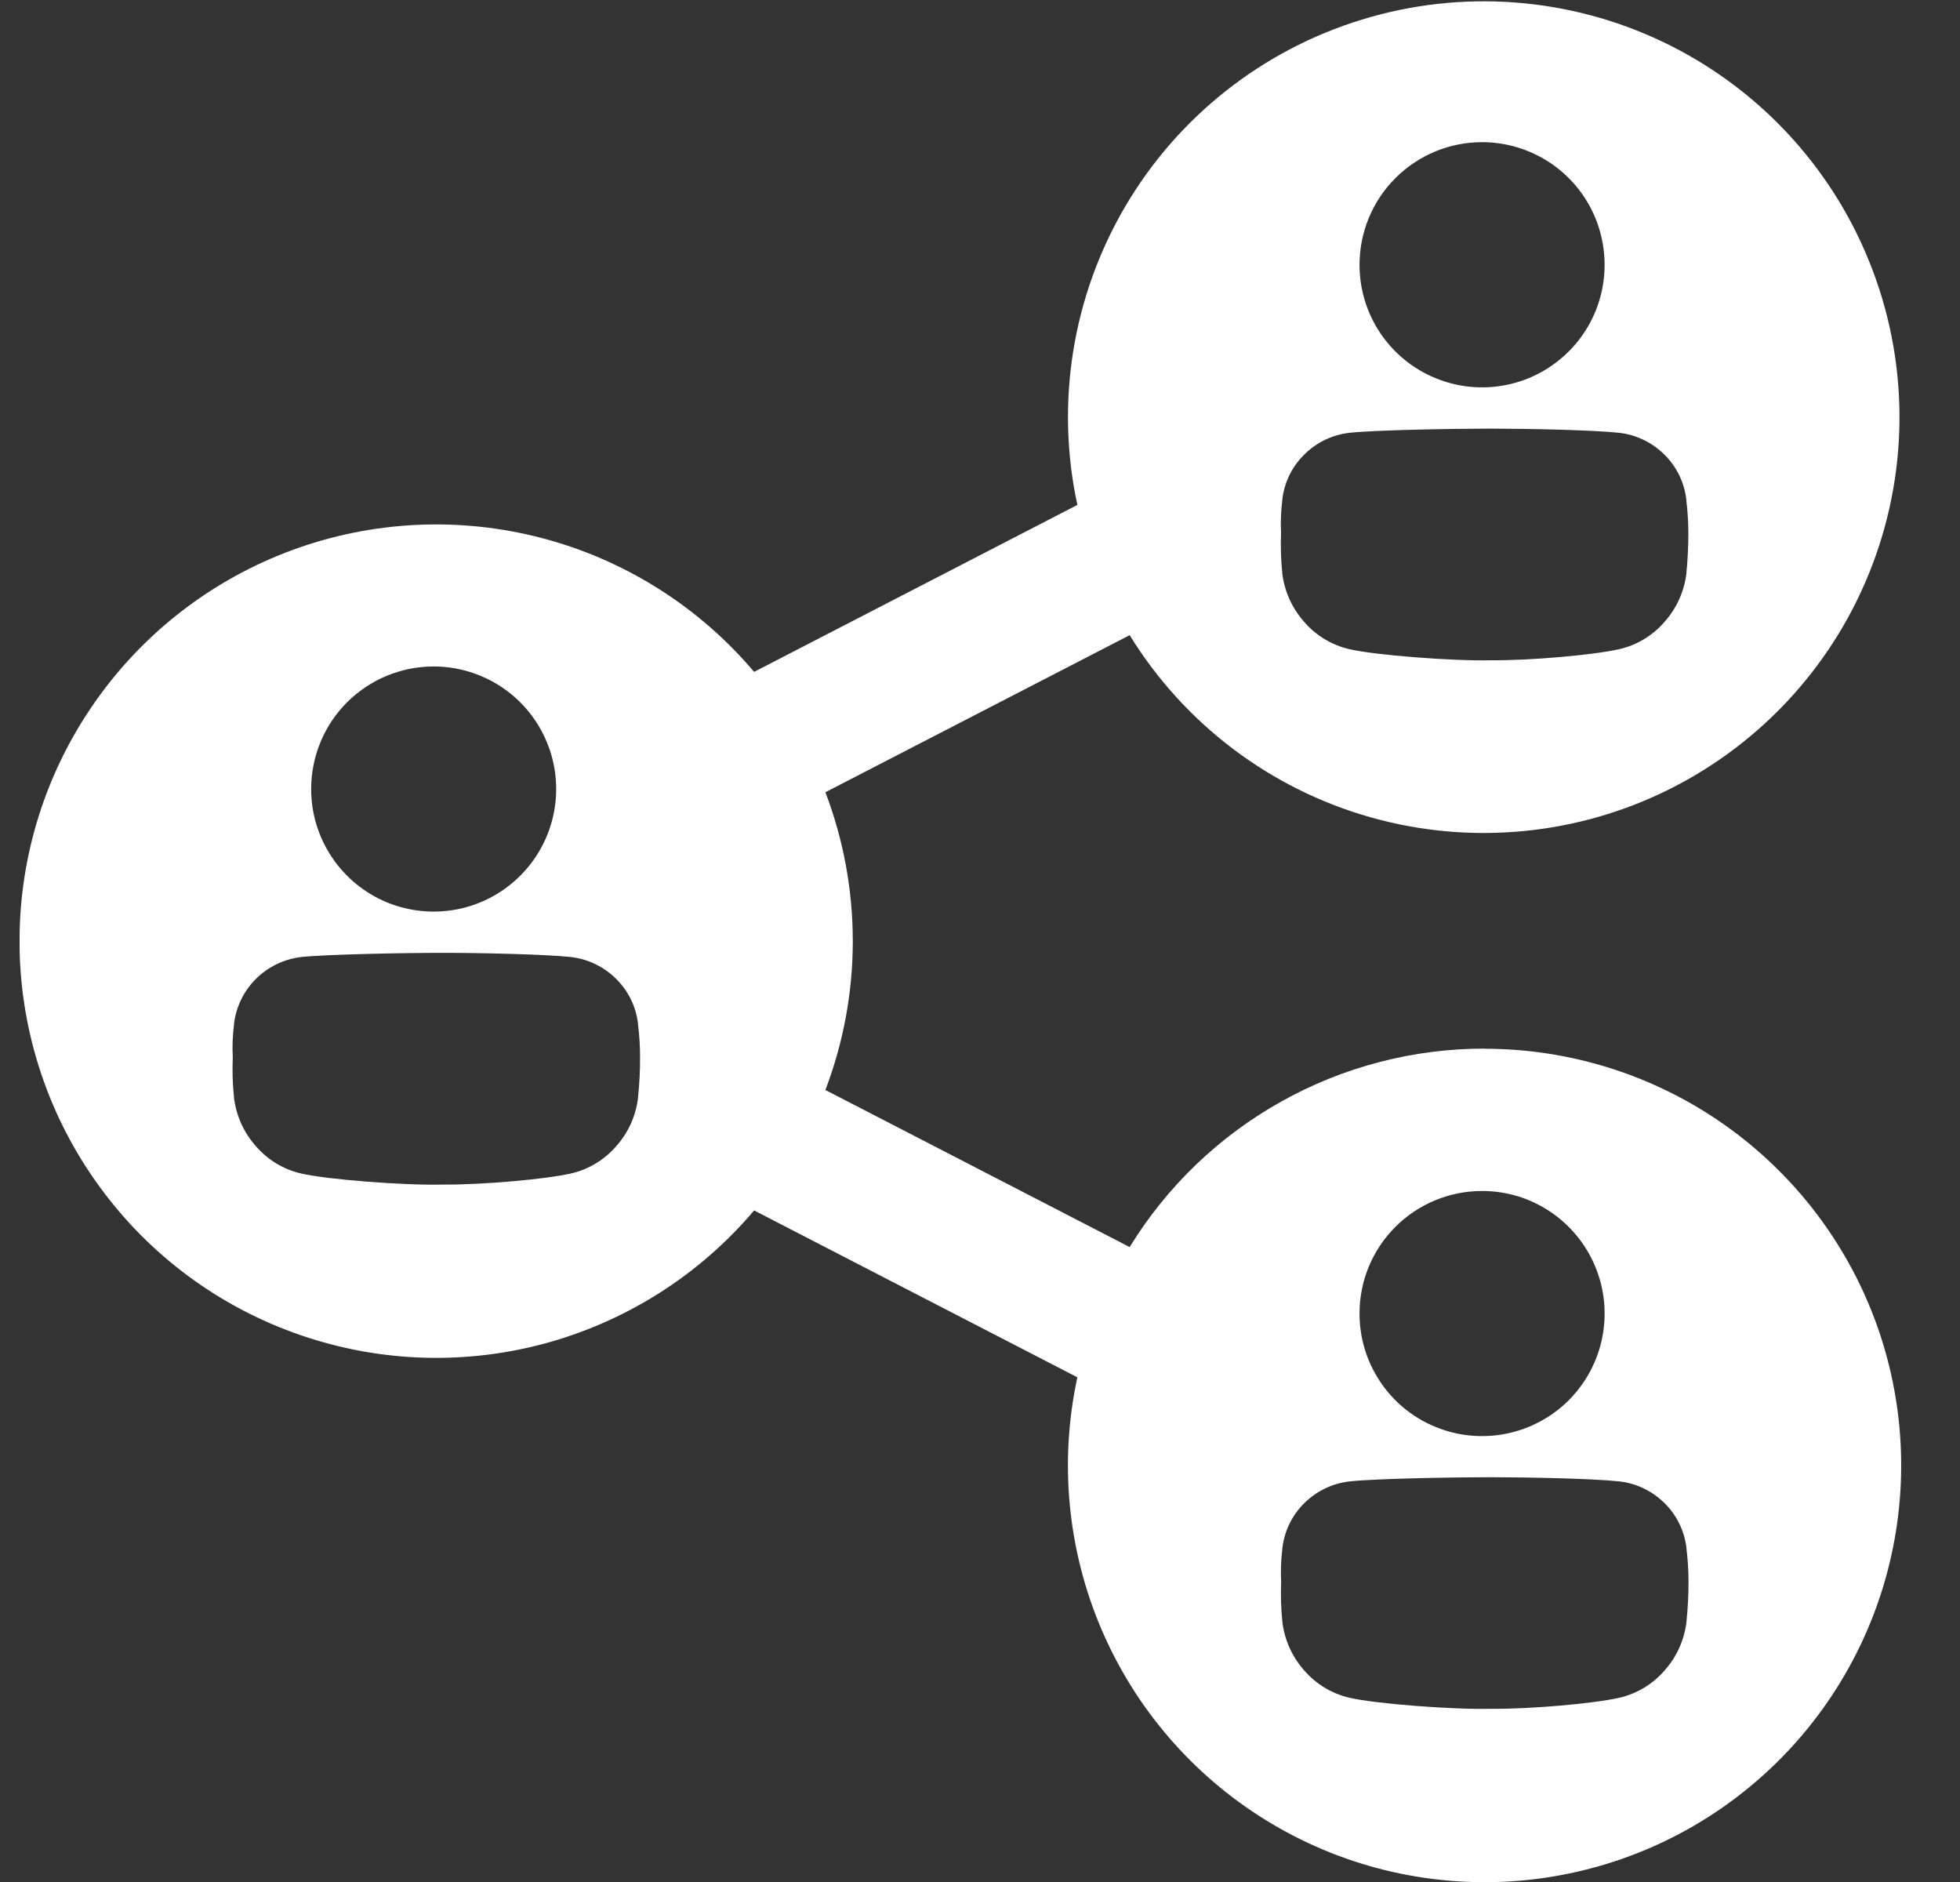 <svg width="25" height="24" viewBox="0 0 25 24" fill="none" xmlns="http://www.w3.org/2000/svg">
<rect x="0" y="0" width="25" height="24" fill="#333333" stroke="none"/>
<g clip-path="url(#clip0_162_1343)">
<path d="M18.936 13.372C18.028 13.372 17.135 13.604 16.343 14.047C15.55 14.49 14.884 15.129 14.409 15.903L10.528 13.9C10.994 12.677 10.994 11.326 10.528 10.103L14.409 8.1C15.106 9.231 16.201 10.06 17.48 10.422C18.758 10.784 20.126 10.653 21.312 10.055C22.499 9.456 23.418 8.435 23.887 7.191C24.356 5.948 24.341 4.574 23.845 3.342C23.35 2.109 22.409 1.107 21.21 0.534C20.011 -0.038 18.641 -0.14 17.371 0.25C16.1 0.639 15.022 1.491 14.35 2.637C13.678 3.784 13.461 5.14 13.742 6.439L9.619 8.568C8.915 7.737 7.974 7.142 6.921 6.864C5.869 6.586 4.757 6.638 3.735 7.012C2.712 7.387 1.83 8.066 1.207 8.959C0.583 9.851 0.249 10.913 0.249 12.002C0.249 13.09 0.583 14.153 1.207 15.045C1.83 15.938 2.712 16.617 3.735 16.991C4.757 17.366 5.869 17.418 6.921 17.14C7.974 16.861 8.915 16.267 9.619 15.436L13.742 17.564C13.509 18.639 13.616 19.759 14.046 20.77C14.477 21.782 15.211 22.635 16.147 23.212C17.082 23.789 18.174 24.061 19.271 23.992C20.368 23.922 21.417 23.515 22.272 22.824C23.128 22.134 23.748 21.195 24.048 20.138C24.348 19.08 24.313 17.956 23.947 16.919C23.581 15.883 22.902 14.985 22.005 14.35C21.108 13.715 20.035 13.374 18.936 13.374V13.372ZM18.903 1.813C19.213 1.813 19.515 1.905 19.772 2.076C20.029 2.248 20.23 2.492 20.348 2.778C20.466 3.064 20.497 3.378 20.437 3.682C20.377 3.985 20.228 4.264 20.009 4.482C19.79 4.701 19.512 4.85 19.208 4.91C18.905 4.97 18.59 4.939 18.305 4.82C18.019 4.702 17.775 4.501 17.603 4.244C17.432 3.987 17.34 3.684 17.341 3.375C17.341 2.961 17.506 2.563 17.799 2.271C18.092 1.978 18.489 1.813 18.903 1.813ZM16.355 6.386V6.379C16.378 6.16 16.476 5.955 16.633 5.8C16.79 5.642 16.995 5.543 17.216 5.519C17.539 5.484 18.523 5.466 19.023 5.466C19.523 5.467 20.326 5.484 20.649 5.519C20.87 5.543 21.075 5.643 21.232 5.8C21.389 5.955 21.487 6.16 21.51 6.379V6.386C21.526 6.523 21.535 6.661 21.535 6.8C21.535 6.967 21.527 7.134 21.511 7.3V7.307C21.484 7.537 21.388 7.754 21.234 7.927C21.083 8.104 20.879 8.227 20.652 8.279C20.33 8.352 19.527 8.424 19.024 8.42C18.522 8.432 17.536 8.354 17.214 8.279C16.987 8.227 16.783 8.104 16.632 7.927C16.478 7.753 16.382 7.537 16.355 7.307V7.3C16.338 7.134 16.333 6.967 16.34 6.8C16.333 6.662 16.338 6.523 16.355 6.386ZM5.531 8.499C5.84 8.499 6.143 8.591 6.4 8.763C6.657 8.934 6.857 9.179 6.975 9.464C7.094 9.75 7.124 10.064 7.064 10.367C7.004 10.67 6.855 10.949 6.636 11.167C6.418 11.386 6.139 11.535 5.836 11.595C5.533 11.655 5.219 11.624 4.933 11.506C4.648 11.388 4.404 11.187 4.232 10.93C4.06 10.673 3.969 10.371 3.969 10.062C3.969 9.648 4.133 9.25 4.426 8.957C4.719 8.664 5.117 8.499 5.531 8.499ZM8.139 13.986V13.993C8.113 14.223 8.017 14.44 7.863 14.613C7.712 14.79 7.508 14.913 7.281 14.965C6.959 15.038 6.156 15.11 5.653 15.106C5.151 15.119 4.165 15.041 3.842 14.965C3.616 14.914 3.412 14.79 3.261 14.613C3.107 14.44 3.011 14.223 2.984 13.993V13.987C2.967 13.82 2.962 13.653 2.969 13.486C2.962 13.347 2.967 13.209 2.984 13.072V13.065C3.008 12.846 3.106 12.641 3.262 12.486C3.419 12.328 3.625 12.229 3.846 12.204C4.169 12.17 5.153 12.151 5.652 12.151C6.152 12.151 6.955 12.17 7.278 12.204C7.499 12.229 7.705 12.328 7.862 12.486C8.018 12.641 8.116 12.845 8.139 13.065V13.072C8.156 13.209 8.164 13.347 8.164 13.485C8.165 13.652 8.156 13.82 8.139 13.986ZM18.903 15.188C19.213 15.187 19.515 15.279 19.772 15.451C20.029 15.623 20.23 15.867 20.348 16.153C20.467 16.439 20.497 16.753 20.437 17.056C20.377 17.36 20.227 17.638 20.009 17.857C19.79 18.075 19.511 18.224 19.208 18.284C18.904 18.344 18.59 18.313 18.304 18.194C18.018 18.076 17.774 17.875 17.603 17.618C17.431 17.36 17.34 17.058 17.341 16.748C17.341 16.334 17.506 15.937 17.799 15.645C18.092 15.352 18.489 15.188 18.903 15.188ZM21.512 20.672V20.678C21.485 20.909 21.389 21.125 21.235 21.299C21.084 21.475 20.88 21.599 20.653 21.651C20.331 21.724 19.528 21.796 19.025 21.791C18.523 21.804 17.537 21.726 17.215 21.651C16.988 21.599 16.784 21.475 16.633 21.299C16.479 21.125 16.383 20.909 16.356 20.678V20.672C16.339 20.506 16.334 20.339 16.341 20.172C16.334 20.034 16.339 19.895 16.356 19.758V19.751C16.379 19.532 16.477 19.327 16.633 19.172C16.791 19.014 16.997 18.915 17.219 18.891C17.542 18.856 18.526 18.838 19.025 18.838C19.525 18.839 20.328 18.856 20.651 18.891C20.872 18.915 21.078 19.015 21.235 19.172C21.391 19.327 21.489 19.532 21.512 19.751V19.758C21.529 19.895 21.537 20.033 21.537 20.172C21.537 20.339 21.529 20.506 21.512 20.672Z" fill="white"/>
</g>
<defs>
<clipPath id="clip0_162_1343">
<rect width="24" height="24" fill="white" transform="translate(0.25)"/>
</clipPath>
</defs>
</svg>
 